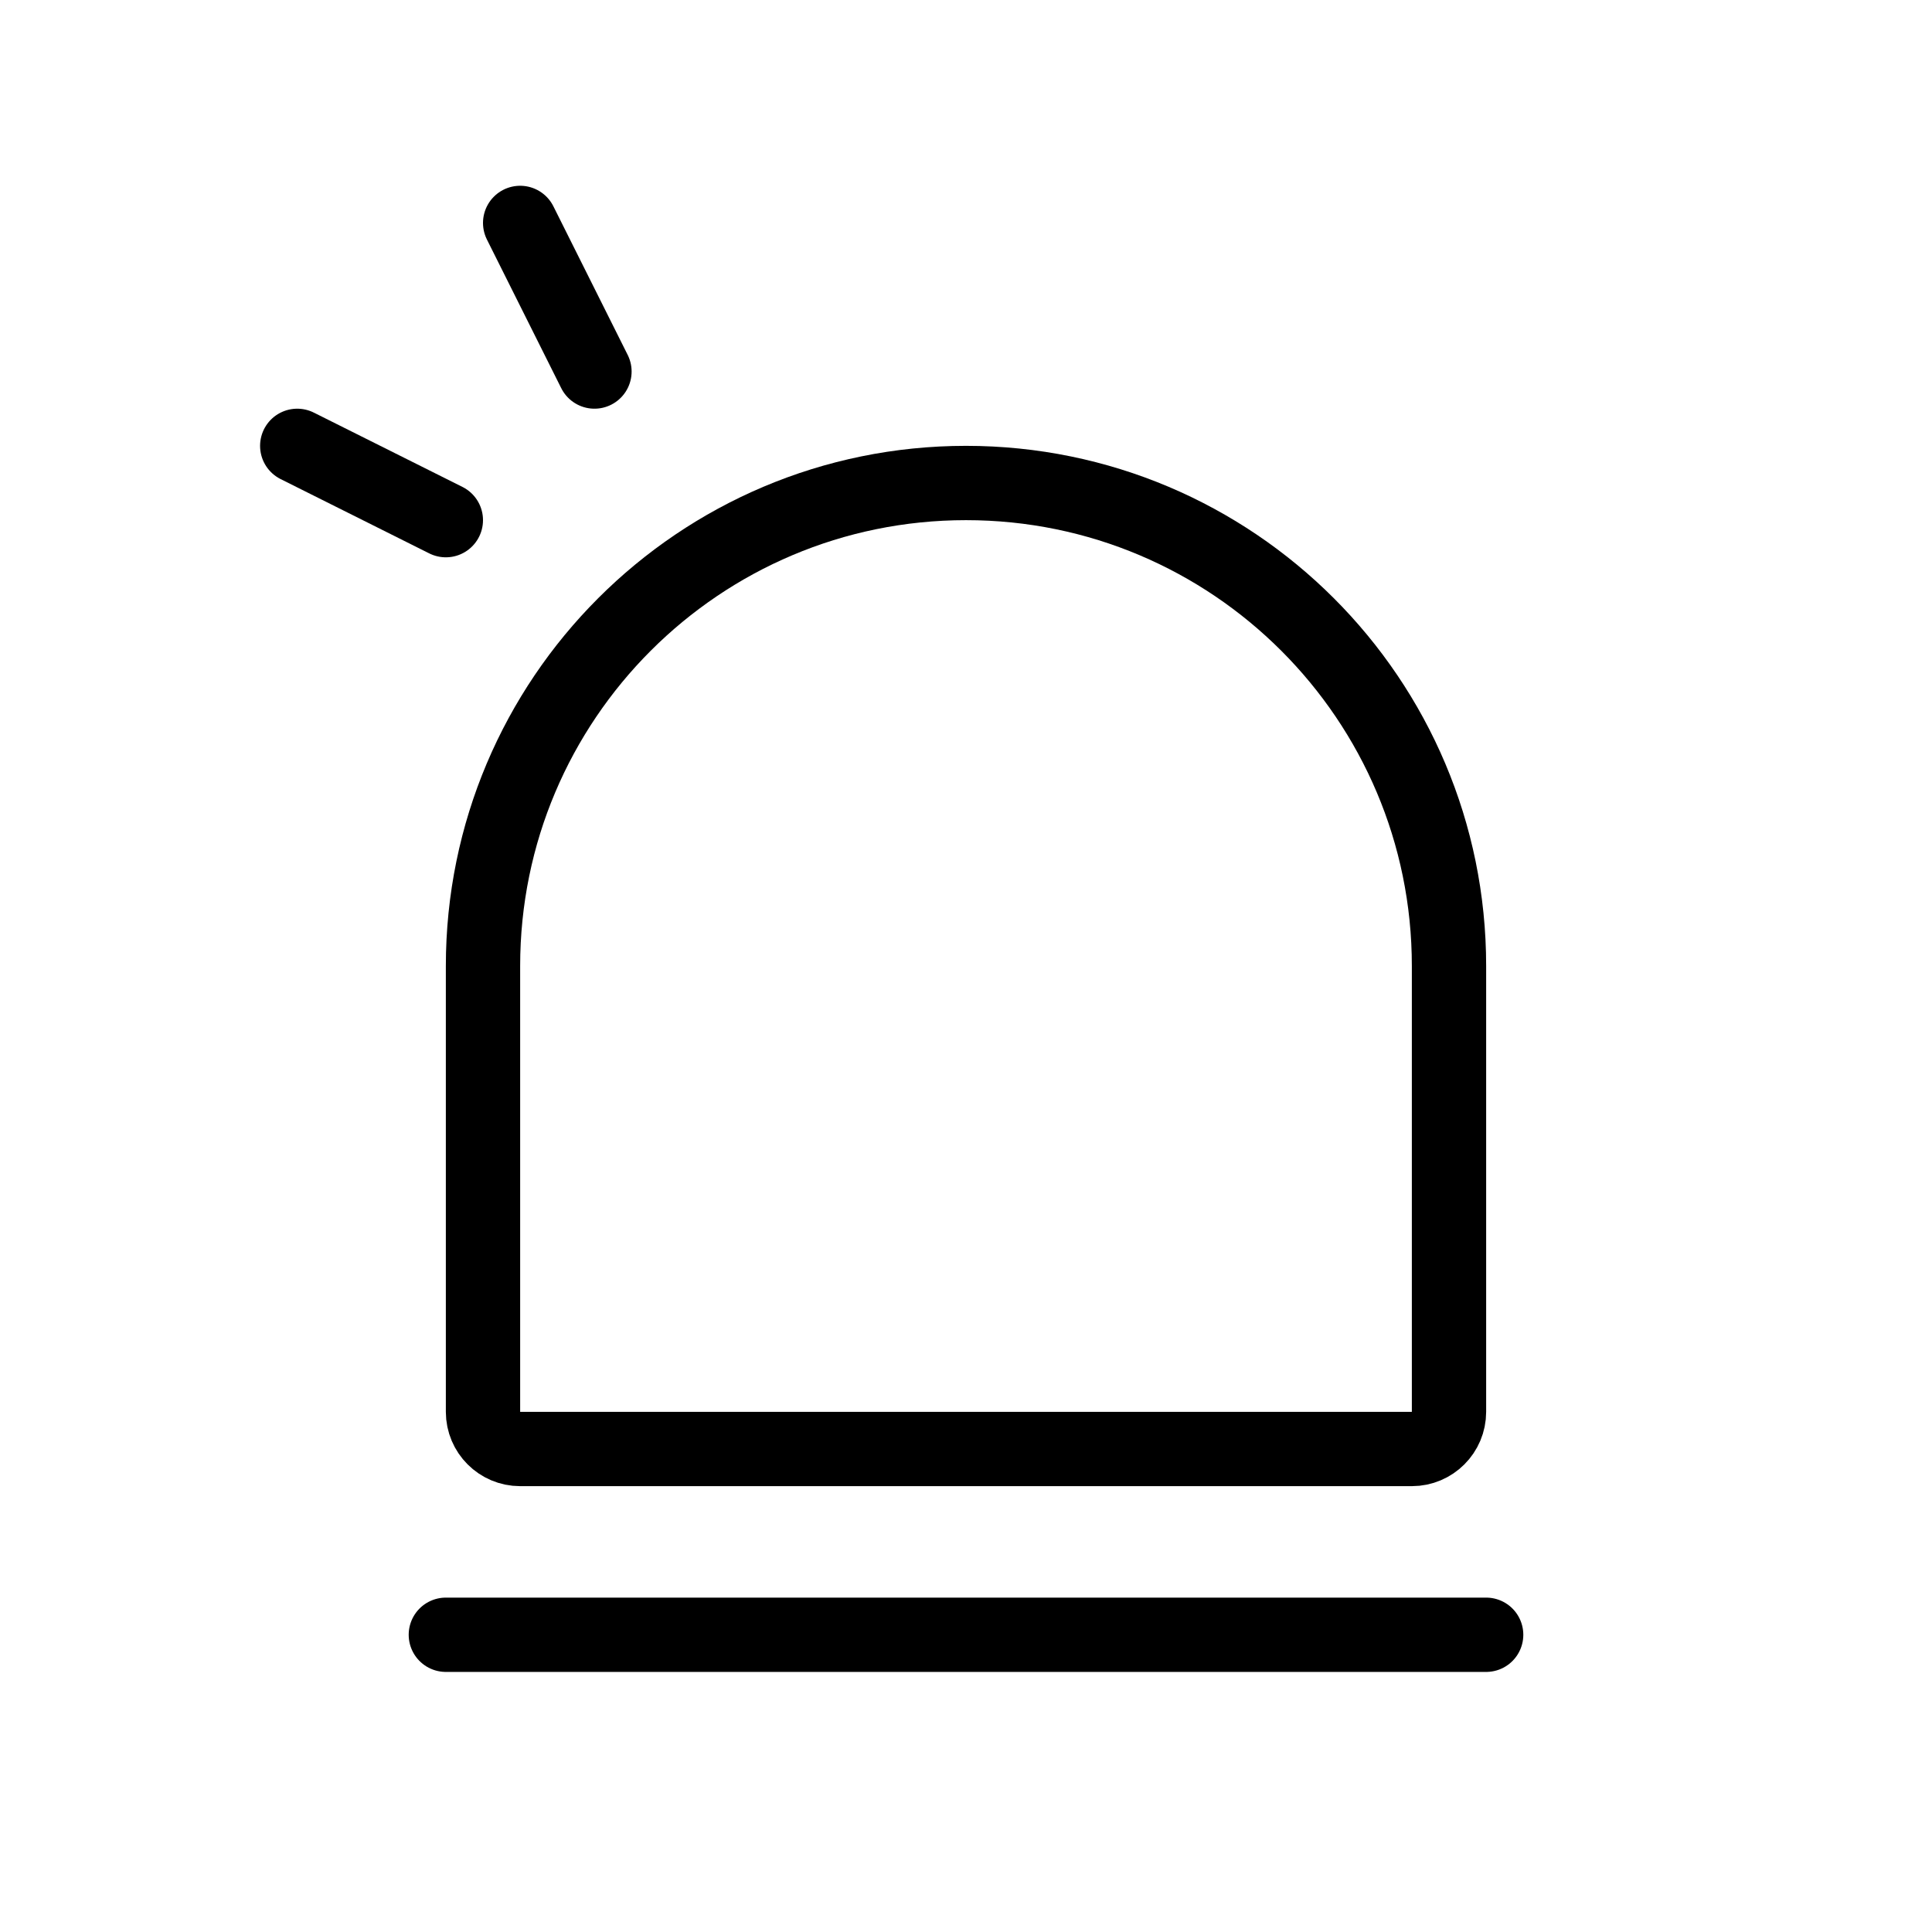 <svg width="26" height="26" viewBox="0 0 26 26" fill="none" xmlns="http://www.w3.org/2000/svg">
    <path
        d="M6.5 13C6.5 9.41 9.41 6.5 13 6.5C16.59 6.5 19.5 9.41 19.5 13V19C19.5 19.276 19.276 19.5 19 19.5H7C6.724 19.5 6.5 19.276 6.5 19V13Z"
        stroke="black" />
    <path d="M6 22H20" stroke="black" stroke-linecap="round" />
    <path d="M4 6L6 7" stroke="black" stroke-linecap="round" />
    <path d="M7 3L8 5" stroke="black" stroke-linecap="round" />
</svg>